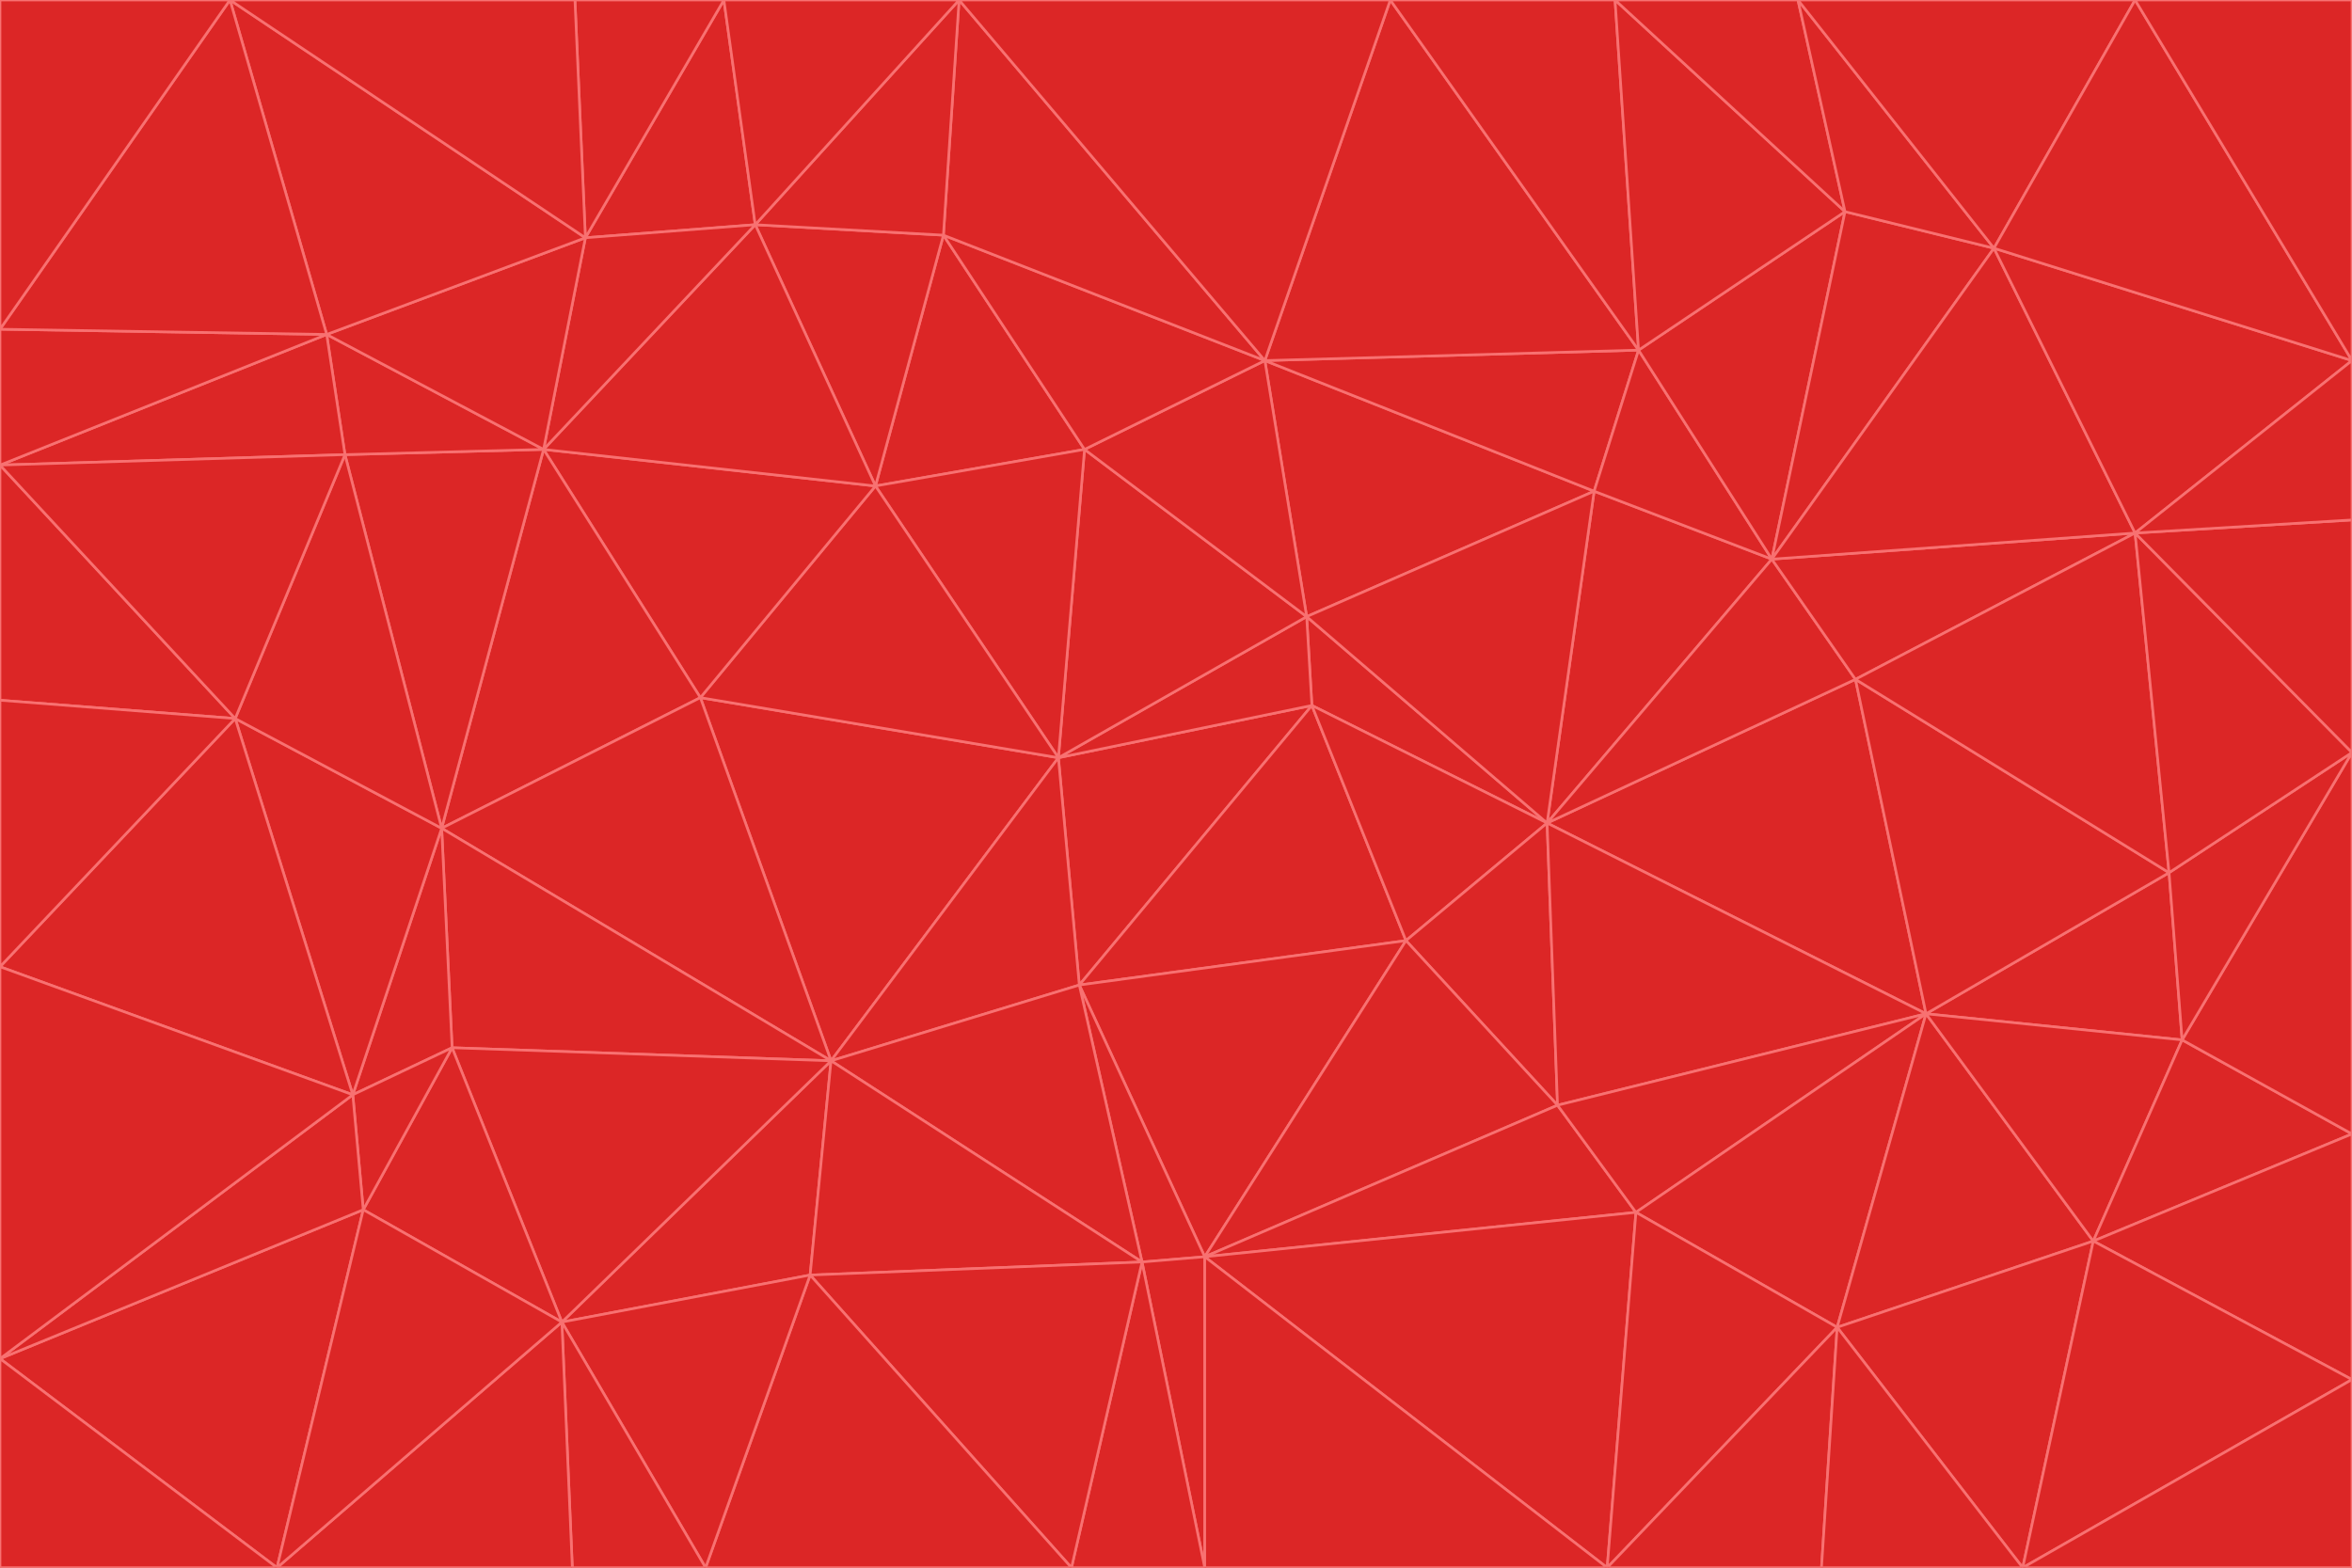 <svg id="visual" viewBox="0 0 900 600" width="900" height="600" xmlns="http://www.w3.org/2000/svg" xmlns:xlink="http://www.w3.org/1999/xlink" version="1.1"><g stroke-width="1" stroke-linejoin="bevel"><path d="M405 290L413 377L502 270Z" fill="#dc2626" stroke="#f87171"></path><path d="M413 377L538 360L502 270Z" fill="#dc2626" stroke="#f87171"></path><path d="M592 315L500 236L502 270Z" fill="#dc2626" stroke="#f87171"></path><path d="M502 270L500 236L405 290Z" fill="#dc2626" stroke="#f87171"></path><path d="M538 360L592 315L502 270Z" fill="#dc2626" stroke="#f87171"></path><path d="M413 377L461 481L538 360Z" fill="#dc2626" stroke="#f87171"></path><path d="M538 360L596 423L592 315Z" fill="#dc2626" stroke="#f87171"></path><path d="M413 377L437 483L461 481Z" fill="#dc2626" stroke="#f87171"></path><path d="M461 481L596 423L538 360Z" fill="#dc2626" stroke="#f87171"></path><path d="M500 236L415 172L405 290Z" fill="#dc2626" stroke="#f87171"></path><path d="M268 267L318 406L405 290Z" fill="#dc2626" stroke="#f87171"></path><path d="M405 290L318 406L413 377Z" fill="#dc2626" stroke="#f87171"></path><path d="M413 377L318 406L437 483Z" fill="#dc2626" stroke="#f87171"></path><path d="M610 188L484 138L500 236Z" fill="#dc2626" stroke="#f87171"></path><path d="M500 236L484 138L415 172Z" fill="#dc2626" stroke="#f87171"></path><path d="M361 90L335 186L415 172Z" fill="#dc2626" stroke="#f87171"></path><path d="M415 172L335 186L405 290Z" fill="#dc2626" stroke="#f87171"></path><path d="M678 214L610 188L592 315Z" fill="#dc2626" stroke="#f87171"></path><path d="M592 315L610 188L500 236Z" fill="#dc2626" stroke="#f87171"></path><path d="M335 186L268 267L405 290Z" fill="#dc2626" stroke="#f87171"></path><path d="M461 481L626 464L596 423Z" fill="#dc2626" stroke="#f87171"></path><path d="M737 388L710 260L592 315Z" fill="#dc2626" stroke="#f87171"></path><path d="M215 506L310 488L318 406Z" fill="#dc2626" stroke="#f87171"></path><path d="M318 406L310 488L437 483Z" fill="#dc2626" stroke="#f87171"></path><path d="M710 260L678 214L592 315Z" fill="#dc2626" stroke="#f87171"></path><path d="M610 188L627 134L484 138Z" fill="#dc2626" stroke="#f87171"></path><path d="M678 214L627 134L610 188Z" fill="#dc2626" stroke="#f87171"></path><path d="M737 388L592 315L596 423Z" fill="#dc2626" stroke="#f87171"></path><path d="M678 214L706 81L627 134Z" fill="#dc2626" stroke="#f87171"></path><path d="M484 138L361 90L415 172Z" fill="#dc2626" stroke="#f87171"></path><path d="M335 186L208 172L268 267Z" fill="#dc2626" stroke="#f87171"></path><path d="M367 0L361 90L484 138Z" fill="#dc2626" stroke="#f87171"></path><path d="M437 483L461 600L461 481Z" fill="#dc2626" stroke="#f87171"></path><path d="M461 481L615 600L626 464Z" fill="#dc2626" stroke="#f87171"></path><path d="M410 600L461 600L437 483Z" fill="#dc2626" stroke="#f87171"></path><path d="M310 488L410 600L437 483Z" fill="#dc2626" stroke="#f87171"></path><path d="M626 464L737 388L596 423Z" fill="#dc2626" stroke="#f87171"></path><path d="M703 508L737 388L626 464Z" fill="#dc2626" stroke="#f87171"></path><path d="M208 172L169 317L268 267Z" fill="#dc2626" stroke="#f87171"></path><path d="M268 267L169 317L318 406Z" fill="#dc2626" stroke="#f87171"></path><path d="M361 90L289 86L335 186Z" fill="#dc2626" stroke="#f87171"></path><path d="M615 600L703 508L626 464Z" fill="#dc2626" stroke="#f87171"></path><path d="M169 317L173 401L318 406Z" fill="#dc2626" stroke="#f87171"></path><path d="M310 488L270 600L410 600Z" fill="#dc2626" stroke="#f87171"></path><path d="M289 86L208 172L335 186Z" fill="#dc2626" stroke="#f87171"></path><path d="M173 401L215 506L318 406Z" fill="#dc2626" stroke="#f87171"></path><path d="M461 600L615 600L461 481Z" fill="#dc2626" stroke="#f87171"></path><path d="M215 506L270 600L310 488Z" fill="#dc2626" stroke="#f87171"></path><path d="M627 134L532 0L484 138Z" fill="#dc2626" stroke="#f87171"></path><path d="M361 90L367 0L289 86Z" fill="#dc2626" stroke="#f87171"></path><path d="M277 0L224 91L289 86Z" fill="#dc2626" stroke="#f87171"></path><path d="M289 86L224 91L208 172Z" fill="#dc2626" stroke="#f87171"></path><path d="M208 172L132 174L169 317Z" fill="#dc2626" stroke="#f87171"></path><path d="M173 401L139 463L215 506Z" fill="#dc2626" stroke="#f87171"></path><path d="M215 506L219 600L270 600Z" fill="#dc2626" stroke="#f87171"></path><path d="M169 317L135 419L173 401Z" fill="#dc2626" stroke="#f87171"></path><path d="M90 275L135 419L169 317Z" fill="#dc2626" stroke="#f87171"></path><path d="M532 0L367 0L484 138Z" fill="#dc2626" stroke="#f87171"></path><path d="M763 95L706 81L678 214Z" fill="#dc2626" stroke="#f87171"></path><path d="M627 134L618 0L532 0Z" fill="#dc2626" stroke="#f87171"></path><path d="M817 204L678 214L710 260Z" fill="#dc2626" stroke="#f87171"></path><path d="M135 419L139 463L173 401Z" fill="#dc2626" stroke="#f87171"></path><path d="M615 600L697 600L703 508Z" fill="#dc2626" stroke="#f87171"></path><path d="M835 398L830 334L737 388Z" fill="#dc2626" stroke="#f87171"></path><path d="M706 81L618 0L627 134Z" fill="#dc2626" stroke="#f87171"></path><path d="M106 600L219 600L215 506Z" fill="#dc2626" stroke="#f87171"></path><path d="M125 128L132 174L208 172Z" fill="#dc2626" stroke="#f87171"></path><path d="M801 475L737 388L703 508Z" fill="#dc2626" stroke="#f87171"></path><path d="M737 388L830 334L710 260Z" fill="#dc2626" stroke="#f87171"></path><path d="M774 600L801 475L703 508Z" fill="#dc2626" stroke="#f87171"></path><path d="M830 334L817 204L710 260Z" fill="#dc2626" stroke="#f87171"></path><path d="M132 174L90 275L169 317Z" fill="#dc2626" stroke="#f87171"></path><path d="M0 520L106 600L139 463Z" fill="#dc2626" stroke="#f87171"></path><path d="M367 0L277 0L289 86Z" fill="#dc2626" stroke="#f87171"></path><path d="M224 91L125 128L208 172Z" fill="#dc2626" stroke="#f87171"></path><path d="M801 475L835 398L737 388Z" fill="#dc2626" stroke="#f87171"></path><path d="M817 204L763 95L678 214Z" fill="#dc2626" stroke="#f87171"></path><path d="M706 81L688 0L618 0Z" fill="#dc2626" stroke="#f87171"></path><path d="M88 0L125 128L224 91Z" fill="#dc2626" stroke="#f87171"></path><path d="M0 178L0 268L90 275Z" fill="#dc2626" stroke="#f87171"></path><path d="M763 95L688 0L706 81Z" fill="#dc2626" stroke="#f87171"></path><path d="M277 0L220 0L224 91Z" fill="#dc2626" stroke="#f87171"></path><path d="M697 600L774 600L703 508Z" fill="#dc2626" stroke="#f87171"></path><path d="M801 475L900 434L835 398Z" fill="#dc2626" stroke="#f87171"></path><path d="M900 434L900 288L835 398Z" fill="#dc2626" stroke="#f87171"></path><path d="M835 398L900 288L830 334Z" fill="#dc2626" stroke="#f87171"></path><path d="M830 334L900 288L817 204Z" fill="#dc2626" stroke="#f87171"></path><path d="M817 204L900 138L763 95Z" fill="#dc2626" stroke="#f87171"></path><path d="M0 520L139 463L135 419Z" fill="#dc2626" stroke="#f87171"></path><path d="M139 463L106 600L215 506Z" fill="#dc2626" stroke="#f87171"></path><path d="M900 528L900 434L801 475Z" fill="#dc2626" stroke="#f87171"></path><path d="M900 288L900 199L817 204Z" fill="#dc2626" stroke="#f87171"></path><path d="M763 95L817 0L688 0Z" fill="#dc2626" stroke="#f87171"></path><path d="M90 275L0 370L135 419Z" fill="#dc2626" stroke="#f87171"></path><path d="M0 268L0 370L90 275Z" fill="#dc2626" stroke="#f87171"></path><path d="M0 178L132 174L125 128Z" fill="#dc2626" stroke="#f87171"></path><path d="M0 178L90 275L132 174Z" fill="#dc2626" stroke="#f87171"></path><path d="M900 199L900 138L817 204Z" fill="#dc2626" stroke="#f87171"></path><path d="M774 600L900 528L801 475Z" fill="#dc2626" stroke="#f87171"></path><path d="M900 138L817 0L763 95Z" fill="#dc2626" stroke="#f87171"></path><path d="M0 126L0 178L125 128Z" fill="#dc2626" stroke="#f87171"></path><path d="M220 0L88 0L224 91Z" fill="#dc2626" stroke="#f87171"></path><path d="M0 370L0 520L135 419Z" fill="#dc2626" stroke="#f87171"></path><path d="M88 0L0 126L125 128Z" fill="#dc2626" stroke="#f87171"></path><path d="M774 600L900 600L900 528Z" fill="#dc2626" stroke="#f87171"></path><path d="M0 520L0 600L106 600Z" fill="#dc2626" stroke="#f87171"></path><path d="M900 138L900 0L817 0Z" fill="#dc2626" stroke="#f87171"></path><path d="M88 0L0 0L0 126Z" fill="#dc2626" stroke="#f87171"></path></g></svg>